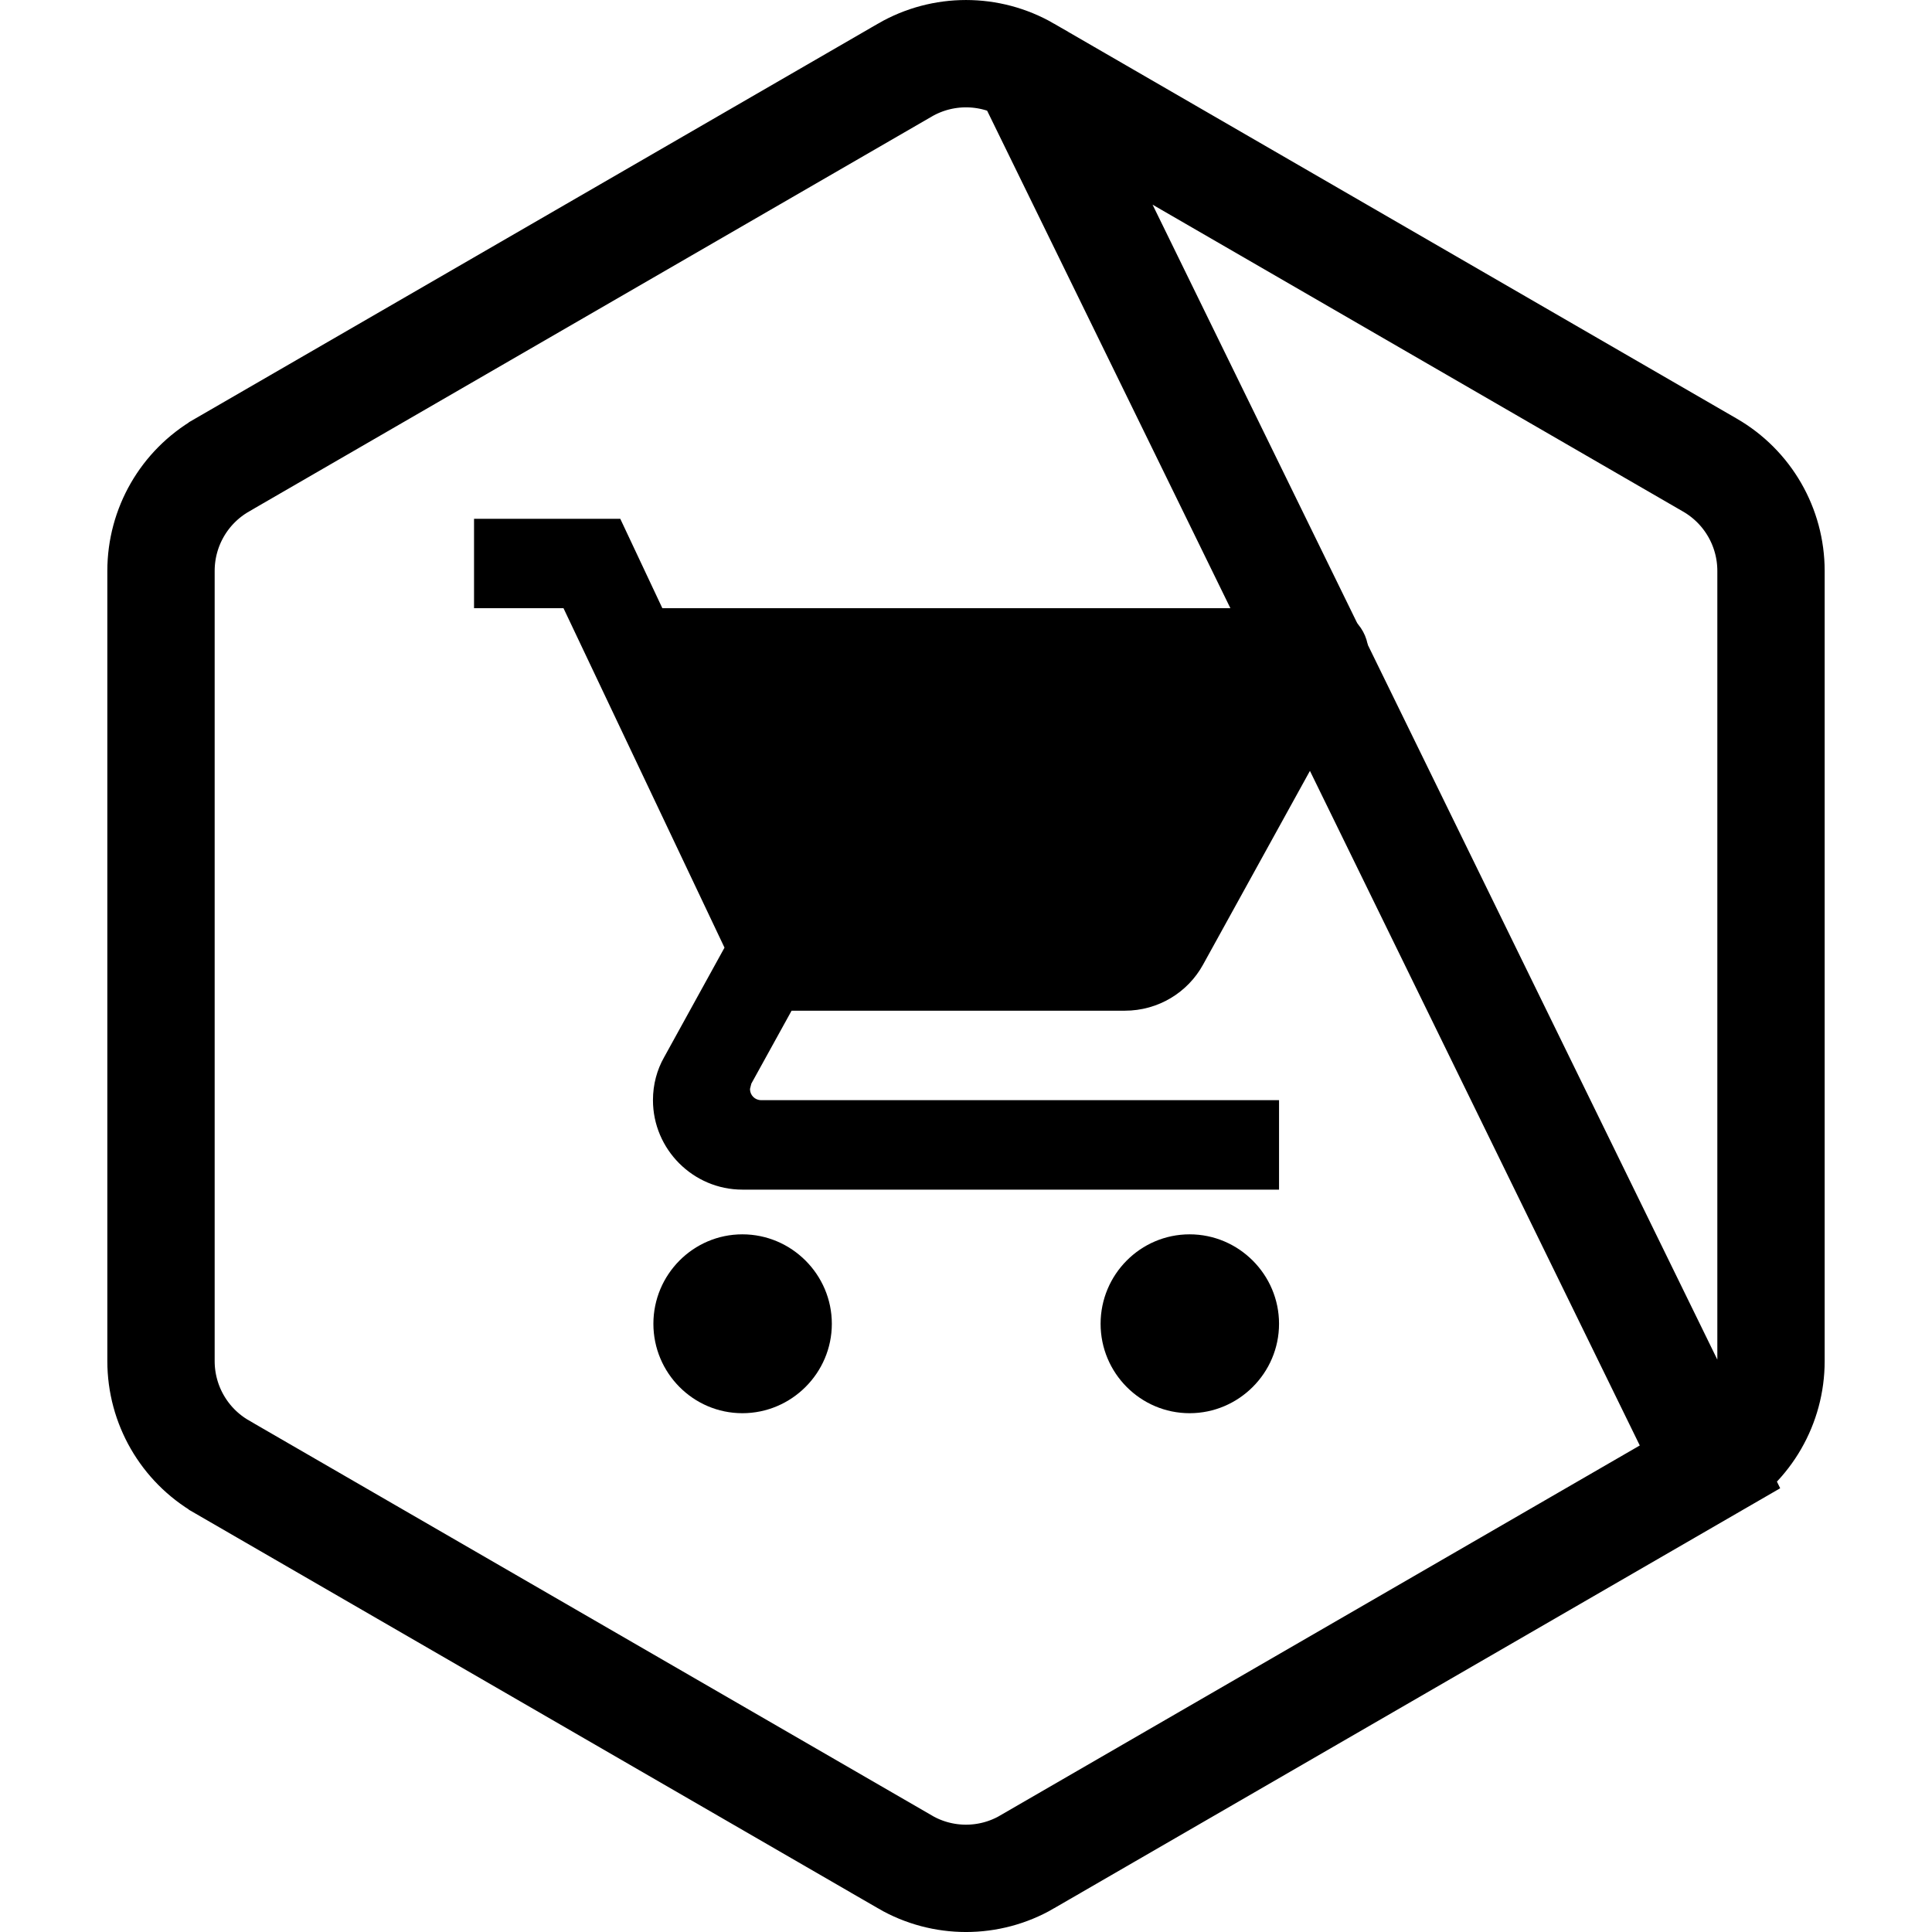 <svg width="36" height="36" viewBox="0 0 36 36" fill="none" xmlns="http://www.w3.org/2000/svg">
<path d="M19.136 1.304L19.137 1.305L31.863 8.667C32.567 9.074 33 9.825 33 10.638V25.362C33 26.174 32.568 26.926 31.864 27.333L19.136 1.304ZM19.136 1.304C18.433 0.899 17.567 0.899 16.864 1.304L16.863 1.305L4.136 8.667L4.135 8.668C3.432 9.075 3 9.825 3 10.638V25.362C3 26.174 3.432 26.925 4.135 27.332L4.136 27.333L16.863 34.694C16.863 34.694 16.863 34.695 16.863 34.695C17.566 35.102 18.434 35.102 19.137 34.695C19.137 34.695 19.137 34.694 19.137 34.694L31.863 27.333L19.136 1.304Z" stroke="black" stroke-width="2"/>
<path d="M13.833 23C12.917 23 12.175 23.75 12.175 24.667C12.175 25.583 12.917 26.333 13.833 26.333C14.75 26.333 15.5 25.583 15.5 24.667C15.5 23.75 14.75 23 13.833 23ZM8.833 9.667V11.333H10.5L13.5 17.658L12.375 19.7C12.242 19.933 12.167 20.208 12.167 20.5C12.167 21.417 12.917 22.167 13.833 22.167H23.833V20.5H14.183C14.067 20.5 13.975 20.408 13.975 20.292L14 20.192L14.75 18.833H20.958C21.583 18.833 22.133 18.492 22.417 17.975L25.4 12.567C25.467 12.45 25.5 12.308 25.5 12.167C25.5 11.708 25.125 11.333 24.667 11.333H12.342L11.558 9.667H8.833ZM22.167 23C21.25 23 20.508 23.75 20.508 24.667C20.508 25.583 21.25 26.333 22.167 26.333C23.083 26.333 23.833 25.583 23.833 24.667C23.833 23.75 23.083 23 22.167 23Z" fill="black"/>
</svg>

